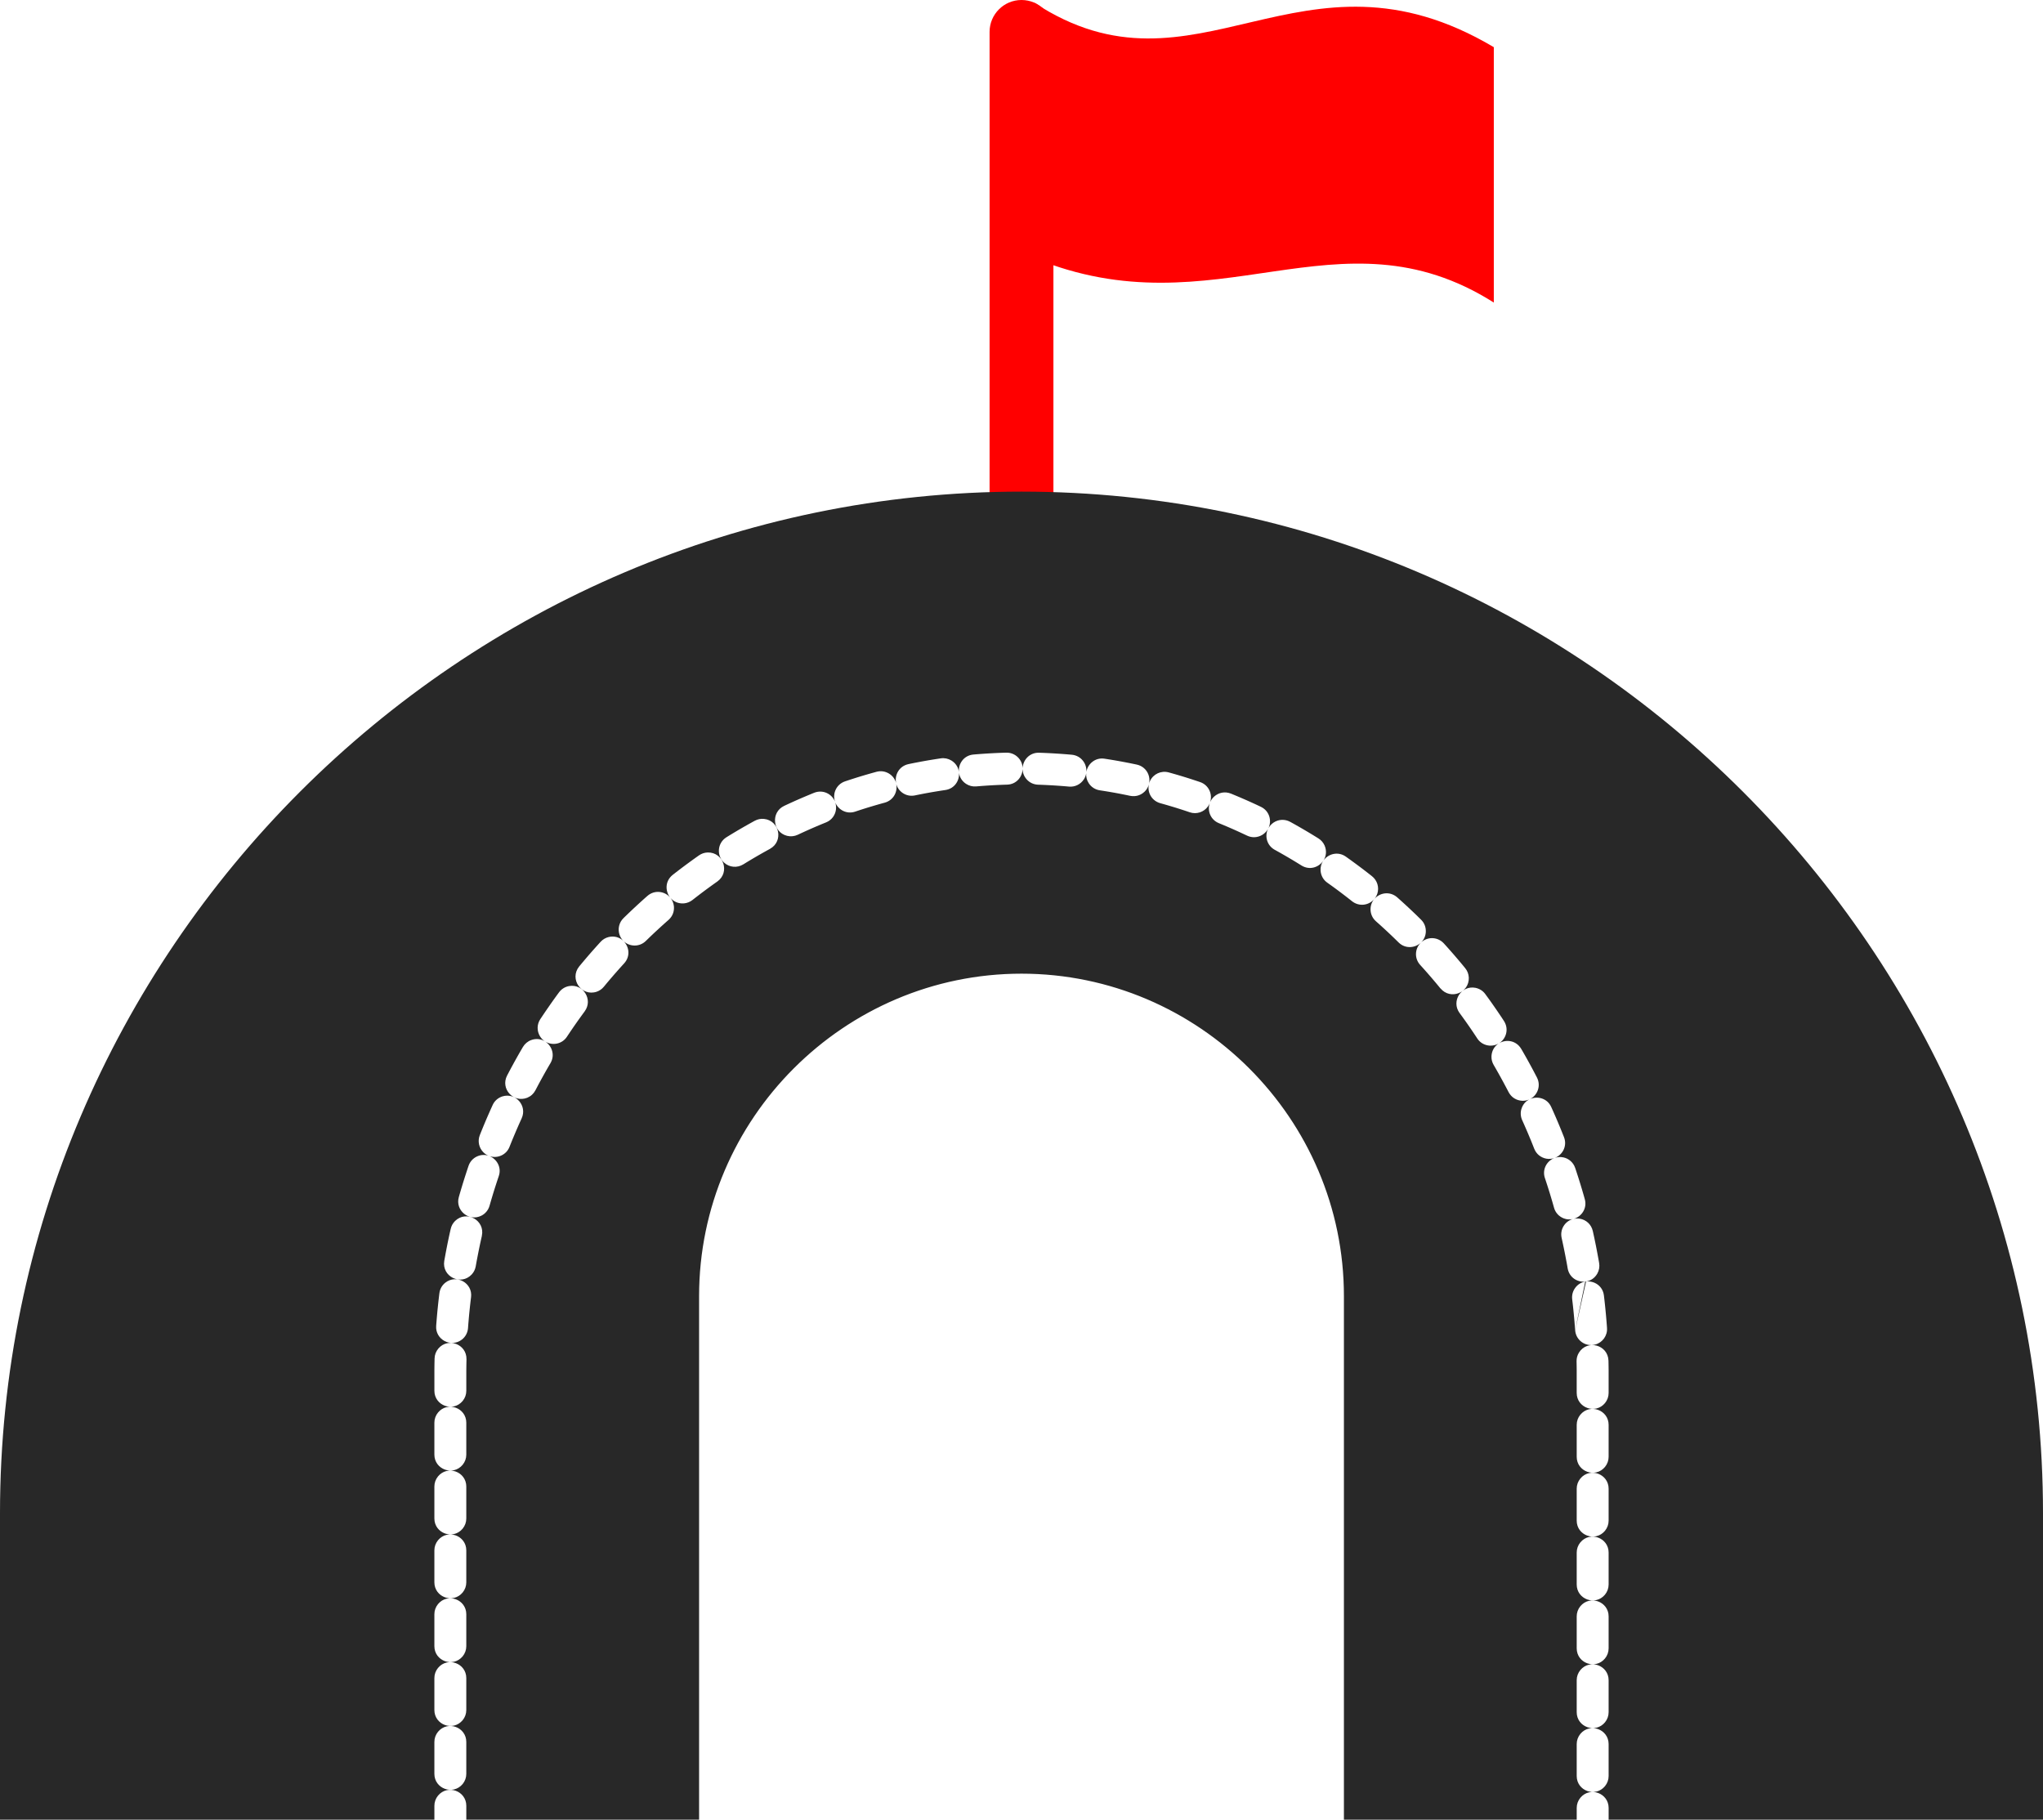 <?xml version='1.0' encoding='utf-8'?>
<svg xmlns="http://www.w3.org/2000/svg" id="Layer_2" data-name="Layer 2" viewBox="0 0 179.819 160.152">
  <g id="Color">
    <path d="M87.1,43.269c0,1.551,1.258,2.81,2.81,2.81s2.809-1.258,2.809-2.81V2.81c0-1.552-1.258-2.81-2.809-2.81s-2.81,1.258-2.81,2.81v40.46Z" fill="#FF0000" />
    <path d="M91.022.229c14.255,9.394,23.461-6.171,40.459,3.923v22.477c-13.705-8.678-24.448,2.679-40.459-3.923V.229Z" fill="#FF0000" fill-rule="evenodd" />
  </g>
  <g id="Grey">
    <path d="M89.909,43.269h0c49.451,0,89.91,40.459,89.91,89.91v26.973h-38.232v-1.031c0-1.311-1.648-1.908-2.489-.894-.208.257-.32.562-.32.894v1.031h-20.49v-46.079c0-7.805-3.191-14.9-8.335-20.043-5.142-5.143-12.237-8.335-20.043-8.335h0c-7.805,0-14.9,3.192-20.043,8.335s-8.335,12.238-8.335,20.043v46.079h-20.489v-1.221c0-1.311-1.647-1.907-2.489-.894-.208.256-.32.562-.32.894v1.221H0v-26.973C0,83.728,40.459,43.269,89.909,43.269h0ZM138.641,117.081c.066.879.904,1.478,1.758,1.258.651-.171,1.096-.788,1.045-1.461l-.007-.105-.026-.346-.028-.345-.03-.344-.032-.344-.034-.343-.036-.343-.038-.342-.04-.341-.003-.019c-.102-.833-.855-1.299-1.568-1.217l-.959,4.292h0ZM139.6,112.789c.384-.061.75-.283.985-.686.166-.293.222-.611.166-.943l-.03-.177-.061-.334-.062-.334-.063-.333-.065-.333-.068-.332-.068-.331-.072-.331-.07-.317c-.133-.57-.577-.985-1.155-1.08-.18-.026-.353-.019-.516.017.695-.204,1.193-.941.967-1.733l-.041-.148-.092-.322-.094-.321-.096-.32-.097-.32-.1-.318-.101-.317-.103-.317-.104-.316-.021-.058c-.156-.462-.549-.816-1.026-.919-.267-.058-.524-.038-.754.041.686-.268,1.101-1.057.799-1.824l-.017-.043-.122-.307-.124-.306-.125-.305-.127-.304-.129-.303-.13-.303-.133-.301-.134-.3-.083-.184c-.341-.757-1.189-.983-1.845-.703.644-.343.961-1.168.588-1.892l-.088-.168-.151-.289-.153-.288-.155-.287-.156-.286-.158-.285-.159-.284-.161-.282-.163-.282-.045-.076c-.448-.739-1.311-.85-1.923-.496.611-.4.863-1.255.404-1.956l-.148-.226-.18-.27-.181-.268-.183-.266-.184-.266-.185-.265-.186-.262-.189-.262-.191-.26-.017-.025c-.209-.284-.505-.465-.848-.54-1.263-.252-2.171,1.178-1.409,2.214l.009.011.18.247.179.248.178.249.176.251.175.252.173.253.172.254.17.255.149.226c.244.374.648.597,1.092.626.292.014.556-.055.777-.183-.34.223-.59.597-.622,1.092-.015.285.05.543.192.79l.037.062.154.268.153.269.151.269.149.27.149.271.147.273.146.274.145.274.087.169c.245.458.68.729,1.197.755.217.007.418-.033.598-.11-.279.149-.513.398-.64.742-.134.346-.114.738.037,1.075l.077.169.127.286.125.286.124.287.122.289.121.289.119.289.117.291.115.292.017.042c.183.464.583.781,1.069.87.247.041.483.017.694-.056-.663.257-1.083,1.006-.826,1.765l.015.042.099.3.098.301.096.302.095.302.092.303.091.304.089.305.088.306.041.148c.123.433.431.766.849.93.27.104.54.119.789.065-.677.201-1.136.898-.97,1.656l.066.3.067.314.066.315.064.316.062.316.06.317.06.317.057.318.03.178c.149.807.866,1.226,1.547,1.152l.069-.01h0ZM139.53,112.798c-.333.055-.652.232-.886.551-.216.294-.308.649-.264,1.01v.003s.039.324.039.324l.036.325.034.326.032.326.031.328.028.327.026.328.025.329.007.106.89-4.283h0ZM138.777,156.311c0,1.311,1.648,1.908,2.489.894.208-.257.32-.562.32-.894v-2.81c0-1.311-1.648-1.907-2.489-.894-.208.257-.32.562-.32.894v2.81h0ZM138.777,150.692c0,1.311,1.648,1.907,2.489.894.208-.257.32-.562.32-.894v-2.81c0-1.311-1.648-1.907-2.489-.894-.208.256-.32.562-.32.894v2.81h0ZM138.777,145.073c0,1.311,1.648,1.908,2.489.894.208-.257.32-.562.32-.894v-2.81c0-1.311-1.648-1.907-2.489-.894-.208.257-.32.562-.32.894v2.81h0ZM138.777,139.454c0,1.311,1.648,1.907,2.489.894.208-.256.32-.562.32-.894v-2.81c0-1.311-1.648-1.907-2.489-.893-.208.256-.32.562-.32.893v2.81h0ZM138.777,133.834c0,1.311,1.648,1.908,2.489.894.208-.257.32-.562.32-.894v-2.809c0-1.311-1.648-1.908-2.489-.894-.208.257-.32.562-.32.894v2.809h0ZM138.777,128.215c0,1.311,1.648,1.907,2.489.894.208-.256.32-.562.32-.894v-2.81c0-1.311-1.648-1.907-2.489-.894-.208.256-.32.562-.32.894v2.81h0ZM138.777,122.596c0,1.311,1.648,1.907,2.489.894.208-.257.32-.562.32-.894v-1.986s-.004-.352-.004-.352l-.006-.351-.003-.155c-.043-1.4-1.871-1.888-2.606-.694-.142.239-.207.484-.203.762l.004.138.005.334.003.334v.334s0,1.635,0,1.635h0ZM126.794,86.997c.865,1.03,2.531.394,2.486-.957-.016-.31-.123-.594-.321-.834l-.191-.233-.205-.247-.207-.245-.208-.244-.209-.243-.211-.241-.212-.24-.213-.239-.215-.237-.014-.015c-.499-.532-1.297-.607-1.881-.169-.035.026-.068.054-.1.083.23-.23.386-.545.404-.922.014-.41-.127-.784-.422-1.073l-.207-.203-.228-.223-.231-.221-.231-.219-.233-.218-.233-.216-.235-.215-.236-.213-.237-.212-.035-.031c-.647-.557-1.524-.403-1.996.146.107-.131.194-.285.254-.459.182-.563-.004-1.173-.469-1.54l-.195-.154-.25-.195-.252-.194-.253-.192-.254-.19-.255-.189-.256-.187-.258-.187-.258-.184-.08-.057c-.684-.48-1.551-.242-1.966.358.237-.362.314-.837.109-1.323-.12-.268-.299-.477-.548-.633l-.159-.099-.27-.166-.271-.165-.272-.163-.273-.161-.274-.16-.275-.158-.275-.156-.277-.154-.144-.079c-.468-.251-1.016-.227-1.458.068-.199.137-.35.31-.452.501.323-.664.089-1.531-.661-1.887l-.109-.053-.287-.135-.289-.133-.289-.131-.291-.13-.291-.127-.292-.126-.293-.124-.293-.122-.208-.085c-.524-.206-1.077-.099-1.492.279-.152.146-.265.315-.338.494.244-.711-.12-1.529-.878-1.786l-.069-.024-.303-.101-.304-.1-.305-.098-.305-.096-.307-.094-.307-.092-.308-.09-.309-.088-.249-.069c-.665-.18-1.356.139-1.648.764-.358.8.059,1.704.902,1.945l.232.064.291.083.29.085.289.086.288.088.288.091.287.092.286.094.285.096.069.024c.587.199,1.239-.011,1.598-.518.063-.091.115-.185.155-.283-.23.671.075,1.458.802,1.756l.191.079.277.115.276.117.275.119.274.12.274.123.272.124.272.126.272.127.11.052c.436.208.936.174,1.347-.079.218-.138.381-.32.49-.522-.31.64-.104,1.462.592,1.846l.128.07.262.146.261.148.26.149.259.151.259.153.257.154.257.156.255.157.158.099c.714.434,1.506.164,1.898-.4-.156.238-.242.531-.221.856.036.433.239.806.597,1.057l.066.047.244.174.243.176.242.178.241.179.24.181.239.182.238.184.237.185.194.154c.625.481,1.46.359,1.93-.187-.212.259-.336.601-.31.995.03.369.196.703.475.948l.022.02.226.201.224.202.223.204.222.205.22.206.22.208.218.209.217.211.207.203c.578.566,1.428.495,1.941.021-.531.525-.568,1.383-.048,1.951l.003.003.203.225.202.226.201.227.199.229.199.23.197.231.195.232.195.234.19.232h0ZM99.475,70.043c.54.109,1.062-.086,1.404-.517.627-.831.193-2.011-.822-2.233l-.064-.013-.316-.066-.317-.064-.317-.061-.318-.06-.318-.058-.319-.056-.32-.053-.321-.051-.234-.036c-.816-.125-1.476.46-1.596,1.166.059-.73-.469-1.439-1.278-1.514l-.132-.012-.327-.028-.328-.025-.328-.023-.329-.021-.329-.019-.33-.017-.33-.015-.331-.012-.124-.004c-.837-.025-1.418.646-1.442,1.367-.005-.354-.144-.712-.446-.995-.275-.257-.63-.39-1.006-.378l-.305.009-.331.012-.33.015-.33.017-.33.019-.328.021-.329.023-.327.025-.271.023c-.859.079-1.343.83-1.273,1.547-.047-.394-.26-.773-.663-1.021-.285-.17-.608-.24-.938-.189l-.102.015-.321.049-.32.051-.32.053-.319.055-.319.058-.317.06-.318.061-.316.064-.194.041c-.823.18-1.23.958-1.084,1.662-.089-.334-.304-.643-.655-.848-.333-.189-.703-.238-1.074-.138l-.123.034-.309.086-.309.088-.308.09-.307.092-.307.094-.305.096-.305.098-.304.1-.192.064c-.396.134-.716.44-.862.832-.123.324-.119.648-.023.934-.279-.674-1.063-1.064-1.826-.764l-.089.036-.294.121-.295.123-.293.124-.292.126-.291.127-.29.13-.289.131-.289.134-.226.106c-1.186.563-1.018,2.308.258,2.632.316.08.65.046.945-.093l.209-.099.272-.125.273-.124.274-.123.274-.12.275-.119.276-.117.277-.115.278-.114.089-.036c.477-.195.8-.618.866-1.129.025-.221.001-.43-.062-.619.265.64.996,1.06,1.754.803l.175-.059.286-.094.287-.092.287-.09.289-.088.289-.086.29-.085.291-.083.291-.081.124-.033c.781-.223,1.142-.976,1.002-1.649.081.309.273.599.584.811.323.209.686.278,1.065.202l.176-.037.299-.06.299-.058.3-.056.3-.054.302-.052.302-.05.302-.048.303-.046.102-.015c.816-.126,1.256-.849,1.189-1.538.044.377.242.743.62.995.269.174.576.256.896.227l.252-.021.31-.024.309-.022.31-.02.31-.018.311-.016.311-.014.312-.012.305-.01c.805-.024,1.332-.678,1.356-1.367.004.318.118.643.368.916.258.284.615.445.999.457l.105.003.312.012.311.014.311.016.311.018.31.02.309.022.31.024.308.026.133.012c.526.049,1.031-.208,1.314-.652.103-.165.166-.339.196-.514-.024.287.042.587.221.863.217.343.574.569.974.63l.217.033.302.048.302.05.301.052.301.054.3.056.299.059.299.06.298.062.064.014h0ZM67.777,74.705c1.211-.668.836-2.497-.541-2.632-.281-.028-.556.033-.805.165l-.031.017-.277.153-.277.154-.276.156-.274.158-.274.159-.273.162-.273.163-.27.165-.268.165c-.792.495-.893,1.591-.212,2.227.472.431,1.148.491,1.692.161l.254-.156.256-.155.257-.154.258-.152.259-.151.261-.149.261-.148.262-.146.263-.144.031-.017h0ZM63.144,77.578c1.124-.806.538-2.573-.846-2.55-.287.009-.544.093-.779.258l-.228.161-.259.185-.257.186-.256.187-.255.189-.254.19-.253.192-.252.194-.251.195-.052.041c-.674.542-.661,1.421-.221,1.98-.48-.556-1.368-.686-1.997-.134l-.171.15-.237.212-.236.214-.235.215-.233.216-.233.218-.231.219-.23.22-.229.222-.077.077c-.387.378-.515.947-.342,1.457.073.21.187.388.329.532-.316-.297-.77-.455-1.286-.334-.278.071-.511.207-.706.419l-.136.148-.215.238-.213.238-.212.24-.211.241-.209.243-.208.245-.207.245-.205.246-.076.092c-.889,1.106.215,2.677,1.558,2.214.247-.09.451-.232.618-.436l.065-.079.194-.234.196-.232.197-.231.198-.23.2-.229.201-.228.202-.226.203-.225.136-.148c.559-.622.434-1.453-.052-1.942.523.492,1.387.531,1.953-.023l.066-.064.216-.21.219-.21.219-.207.221-.206.222-.205.223-.204.224-.202.225-.201.171-.15c.345-.31.511-.742.465-1.203-.032-.279-.138-.52-.29-.714.27.311.68.509,1.179.468.279-.027.526-.126.748-.299l.039-.031.237-.185.238-.183.238-.182.241-.181.24-.178.243-.178.243-.176.244-.175.228-.161h0ZM51.468,89c.742-1.009-.124-2.422-1.364-2.216-.363.06-.685.26-.902.556l-.126.17-.189.26-.188.262-.186.263-.185.265-.184.266-.183.267-.181.268-.18.269-.05.075c-.299.457-.305,1.036-.022,1.502.113.185.261.333.426.441-.336-.204-.763-.271-1.203-.108-.304.11-.564.331-.727.61l-.136.232-.163.281-.161.283-.159.284-.158.285-.156.286-.155.287-.153.288-.152.289c-.598,1.156.551,2.432,1.779,1.949.318-.137.549-.344.713-.65l.144-.274.145-.274.147-.273.149-.271.15-.27.151-.27.153-.269.154-.267.137-.232c.413-.714.122-1.51-.458-1.89.616.373,1.472.234,1.906-.431l.04-.061.171-.255.172-.255.173-.253.175-.252.176-.251.178-.25.179-.248.18-.248.126-.171h0ZM45.919,98.419c.498-1.108-.533-2.279-1.698-1.923-.383.125-.692.388-.858.758l-.026.057-.136.3-.133.3-.133.301-.131.303-.128.303-.127.304-.125.305-.124.307-.069.173c-.209.531-.076,1.136.337,1.531.131.125.277.219.432.282-.316-.105-.677-.099-1.027.067-.352.166-.61.458-.735.826l-.077.23-.104.316-.103.317-.101.317-.1.319-.097.319-.096.32-.094.321-.082.288c-.334,1.17.901,2.188,1.986,1.635.352-.176.61-.495.718-.872l.078-.271.089-.306.091-.304.092-.303.095-.303.096-.302.098-.301.099-.3.077-.229c.258-.759-.169-1.483-.807-1.748.676.223,1.466-.096,1.75-.82l.063-.159.117-.29.119-.29.121-.289.122-.288.124-.287.125-.286.127-.286.129-.284.026-.058h0ZM42.411,108.771c.3-1.369-1.356-2.287-2.358-1.308-.195.196-.319.42-.382.689l-.039.171-.074.33-.071.331-.069.331-.067.332-.065.333-.063.333-.061.334-.059.325c-.233,1.381,1.462,2.218,2.418,1.193.187-.204.299-.436.35-.707l.055-.309.059-.317.061-.316.062-.316.064-.315.065-.315.068-.314.069-.312.039-.172h0ZM41.462,114.163c.153-1.239-1.284-2.048-2.269-1.269-.291.231-.475.563-.52.932l-.024.199-.04.341-.039.342-.035.343-.035.343-.031.343-.03.345-.028.345-.02.262c-.092,1.205,1.299,1.954,2.262,1.212.317-.245.51-.61.541-1.009l.017-.245.027-.328.028-.328.03-.327.033-.326.034-.326.036-.325.038-.325.024-.199h0ZM41.058,119.622c.021-1.318-1.622-1.937-2.477-.932-.209.252-.326.553-.331.881l-.007.336-.006.351-.003.352v.352s0,1.445,0,1.445c0,1.311,1.647,1.907,2.489.894.208-.257.32-.562.32-.894v-1.779s.004-.334.004-.334l.005-.334.007-.336h0ZM41.042,125.215c0-1.311-1.647-1.907-2.489-.894-.208.256-.32.562-.32.894v2.81c0,1.311,1.647,1.907,2.489.893.208-.256.32-.562.32-.893v-2.81h0ZM41.042,130.835c0-1.312-1.647-1.908-2.489-.894-.208.257-.32.562-.32.894v2.81c0,1.311,1.647,1.907,2.489.894.208-.257.32-.562.32-.894v-2.81h0ZM41.042,136.454c0-1.311-1.647-1.907-2.489-.893-.208.256-.32.562-.32.893v2.81c0,1.311,1.647,1.907,2.489.894.208-.256.32-.562.32-.894v-2.81h0ZM41.042,142.074c0-1.311-1.647-1.908-2.489-.894-.208.257-.32.562-.32.894v2.81c0,1.311,1.647,1.907,2.489.894.208-.256.32-.562.32-.894v-2.81h0ZM41.042,147.693c0-1.311-1.647-1.907-2.489-.894-.208.256-.32.562-.32.894v2.81c0,1.311,1.647,1.907,2.489.894.208-.256.32-.562.32-.894v-2.81h0ZM41.042,153.312c0-1.311-1.647-1.907-2.489-.894-.208.257-.32.562-.32.894v2.81c0,1.311,1.647,1.907,2.489.894.208-.257.32-.562.32-.894v-2.81Z" fill="#282828" fill-rule="evenodd" />
  </g>
</svg>